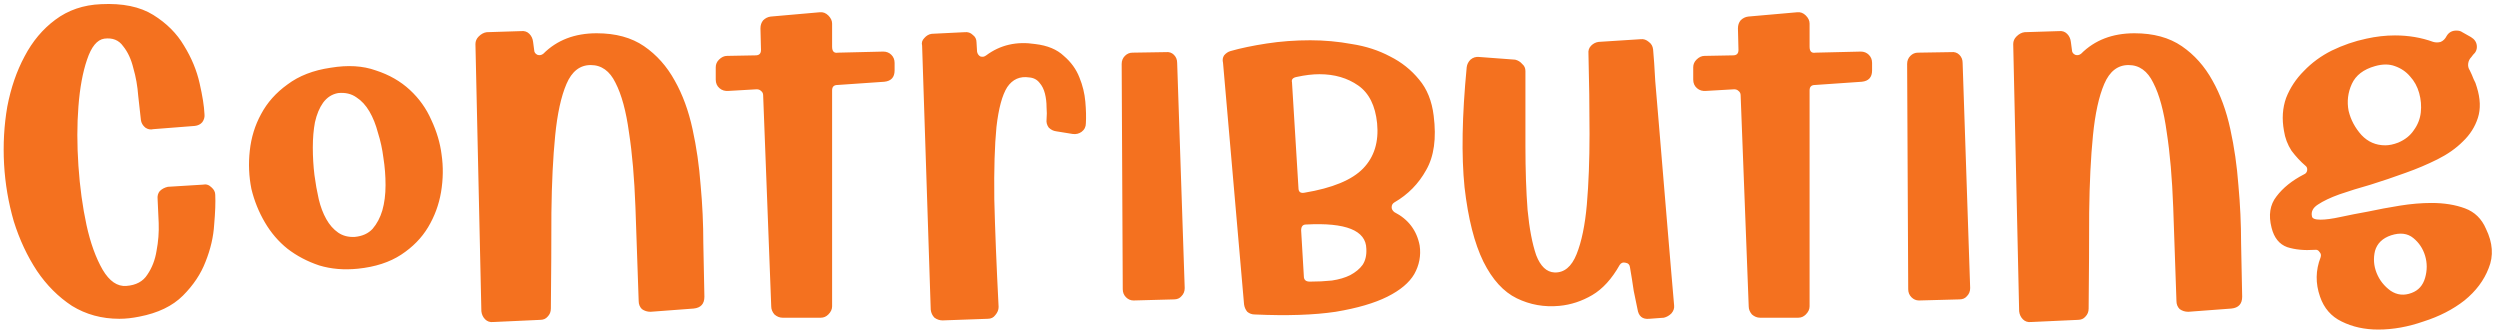 <svg width="594" height="79" viewBox="0 0 594 79" fill="none" xmlns="http://www.w3.org/2000/svg">
<path d="M36.424 30.688C35.741 30.859 35.101 30.731 34.504 30.304C33.907 29.792 33.565 29.195 33.48 28.512C33.309 26.976 33.096 25.056 32.84 22.752C32.669 20.448 32.285 18.272 31.688 16.224C31.176 14.091 30.365 12.341 29.256 10.976C28.232 9.525 26.739 8.928 24.776 9.184C23.069 9.44 21.704 11.104 20.68 14.176C19.656 17.163 18.973 20.875 18.632 25.312C18.291 29.664 18.291 34.357 18.632 39.392C18.973 44.427 19.613 49.12 20.552 53.472C21.491 57.739 22.771 61.28 24.392 64.096C26.013 66.827 27.891 68.107 30.024 67.936C32.328 67.765 33.992 66.869 35.016 65.248C36.125 63.627 36.851 61.749 37.192 59.616C37.619 57.397 37.789 55.179 37.704 52.96C37.619 50.656 37.533 48.779 37.448 47.328C37.363 46.56 37.533 45.92 37.96 45.408C38.472 44.896 39.112 44.555 39.88 44.384L48.2 43.872C48.968 43.701 49.651 43.915 50.248 44.512C50.845 45.024 51.144 45.621 51.144 46.304C51.229 48.096 51.144 50.443 50.888 53.344C50.717 56.245 50.035 59.189 48.84 62.176C47.731 65.077 45.939 67.765 43.464 70.24C40.989 72.715 37.533 74.379 33.096 75.232C32.243 75.403 31.432 75.531 30.664 75.616C29.896 75.701 29.128 75.744 28.36 75.744C24.179 75.744 20.424 74.72 17.096 72.672C13.853 70.539 11.08 67.765 8.776 64.352C6.472 60.853 4.637 56.928 3.272 52.576C1.992 48.139 1.224 43.616 0.968 39.008C0.712 34.315 0.968 29.749 1.736 25.312C2.589 20.875 3.955 16.907 5.832 13.408C7.709 9.824 10.141 6.923 13.128 4.704C16.2 2.4 19.827 1.163 24.008 0.992C29.128 0.736 33.267 1.589 36.424 3.552C39.581 5.515 42.013 7.947 43.72 10.848C45.512 13.749 46.749 16.736 47.432 19.808C48.115 22.795 48.499 25.227 48.584 27.104C48.669 27.787 48.499 28.427 48.072 29.024C47.645 29.536 47.048 29.835 46.28 29.92L36.424 30.688ZM78.549 16.096C82.645 15.413 86.229 15.627 89.301 16.736C92.458 17.76 95.146 19.296 97.365 21.344C99.584 23.392 101.29 25.781 102.485 28.512C103.765 31.243 104.576 33.973 104.917 36.704C105.344 39.605 105.301 42.592 104.789 45.664C104.277 48.651 103.253 51.424 101.717 53.984C100.181 56.544 98.048 58.72 95.317 60.512C92.586 62.304 89.173 63.413 85.077 63.84C81.749 64.181 78.677 63.925 75.861 63.072C73.045 62.133 70.528 60.811 68.309 59.104C66.176 57.397 64.384 55.307 62.933 52.832C61.482 50.357 60.416 47.712 59.733 44.896C59.136 41.909 59.008 38.88 59.349 35.808C59.69 32.651 60.586 29.749 62.037 27.104C63.488 24.373 65.578 22.027 68.309 20.064C71.04 18.016 74.453 16.693 78.549 16.096ZM80.341 22.112C78.89 22.368 77.696 23.136 76.757 24.416C75.904 25.611 75.264 27.147 74.837 29.024C74.496 30.816 74.325 32.821 74.325 35.04C74.325 37.259 74.453 39.435 74.709 41.568C74.965 43.531 75.306 45.451 75.733 47.328C76.16 49.12 76.757 50.699 77.525 52.064C78.293 53.429 79.232 54.496 80.341 55.264C81.45 56.032 82.773 56.373 84.309 56.288C86.101 56.117 87.509 55.477 88.533 54.368C89.557 53.173 90.325 51.723 90.837 50.016C91.349 48.224 91.605 46.219 91.605 44C91.605 41.781 91.434 39.605 91.093 37.472C90.837 35.424 90.41 33.461 89.813 31.584C89.301 29.621 88.618 27.915 87.765 26.464C86.912 25.013 85.888 23.904 84.693 23.136C83.498 22.283 82.048 21.941 80.341 22.112ZM126.661 9.952L126.917 11.872C126.917 12.384 127.173 12.768 127.685 13.024C128.197 13.195 128.666 13.109 129.093 12.768C132.336 9.525 136.56 7.904 141.765 7.904C146.288 7.904 150.042 8.928 153.029 10.976C156.016 13.024 158.448 15.755 160.325 19.168C162.202 22.496 163.61 26.336 164.549 30.688C165.488 34.955 166.128 39.392 166.469 44C166.896 48.608 167.109 53.216 167.109 57.824C167.194 62.432 167.28 66.656 167.365 70.496C167.365 72.203 166.512 73.141 164.805 73.312L154.565 74.08C153.797 74.08 153.114 73.867 152.517 73.44C152.005 72.928 151.749 72.288 151.749 71.52C151.493 63.499 151.237 56.075 150.981 49.248C150.725 42.336 150.213 36.405 149.445 31.456C148.762 26.421 147.696 22.496 146.245 19.68C144.88 16.864 142.917 15.456 140.357 15.456C137.797 15.456 135.877 16.949 134.597 19.936C133.317 22.923 132.421 27.019 131.909 32.224C131.397 37.344 131.098 43.445 131.013 50.528C131.013 57.525 130.97 65.12 130.885 73.312C130.885 74.08 130.629 74.72 130.117 75.232C129.69 75.744 129.093 76 128.325 76L117.189 76.512C116.421 76.597 115.781 76.384 115.269 75.872C114.757 75.36 114.458 74.72 114.373 73.952L112.965 10.464C112.965 9.781 113.221 9.184 113.733 8.672C114.33 8.075 114.97 7.733 115.653 7.648L123.845 7.392C124.613 7.307 125.253 7.52 125.765 8.032C126.277 8.544 126.576 9.184 126.661 9.952ZM173.132 21.6C172.279 21.685 171.553 21.472 170.956 20.96C170.359 20.448 170.06 19.765 170.06 18.912V15.968C170.06 15.285 170.316 14.688 170.828 14.176C171.425 13.579 172.065 13.28 172.748 13.28L179.532 13.152C180.385 13.152 180.812 12.725 180.812 11.872L180.684 6.752C180.684 5.984 180.897 5.344 181.324 4.832C181.836 4.32 182.433 4.021 183.116 3.936L194.764 2.912C195.532 2.827 196.215 3.083 196.812 3.68C197.409 4.277 197.708 4.917 197.708 5.6V11.104C197.708 12.213 198.177 12.683 199.116 12.512L209.868 12.256C210.636 12.256 211.276 12.512 211.788 13.024C212.3 13.536 212.556 14.176 212.556 14.944V16.736C212.556 18.357 211.745 19.253 210.124 19.424L198.988 20.192C198.135 20.192 197.708 20.619 197.708 21.472V72.8C197.708 73.483 197.409 74.123 196.812 74.72C196.3 75.232 195.703 75.488 195.02 75.488H185.932C185.249 75.488 184.609 75.232 184.012 74.72C183.5 74.123 183.244 73.483 183.244 72.8L181.324 22.624C181.324 22.197 181.153 21.856 180.812 21.6C180.556 21.344 180.215 21.216 179.788 21.216L173.132 21.6ZM232.021 10.08L232.149 12.256C232.234 12.768 232.49 13.152 232.917 13.408C233.429 13.579 233.898 13.493 234.325 13.152C237.653 10.677 241.536 9.781 245.973 10.464C248.874 10.805 251.136 11.744 252.757 13.28C254.464 14.731 255.701 16.437 256.469 18.4C257.237 20.277 257.706 22.197 257.877 24.16C258.048 26.123 258.09 27.829 258.005 29.28C258.005 30.133 257.664 30.816 256.981 31.328C256.384 31.755 255.701 31.925 254.933 31.84L250.965 31.2C250.282 31.115 249.685 30.816 249.173 30.304C248.746 29.707 248.576 29.067 248.661 28.384C248.746 27.445 248.746 26.464 248.661 25.44C248.661 24.331 248.533 23.264 248.277 22.24C248.021 21.216 247.594 20.363 246.997 19.68C246.4 18.912 245.589 18.485 244.565 18.4C242.346 18.059 240.597 18.827 239.317 20.704C238.122 22.581 237.269 25.739 236.757 30.176C236.33 34.528 236.16 40.245 236.245 47.328C236.416 54.411 236.757 62.944 237.269 72.928C237.269 73.611 237.013 74.251 236.501 74.848C236.074 75.445 235.477 75.744 234.709 75.744L223.957 76.128C223.274 76.128 222.634 75.915 222.037 75.488C221.525 74.976 221.226 74.336 221.141 73.568L219.093 10.848C218.922 10.165 219.093 9.568 219.605 9.056C220.117 8.459 220.714 8.117 221.397 8.032L229.205 7.648C229.973 7.563 230.613 7.776 231.125 8.288C231.722 8.715 232.021 9.312 232.021 10.08ZM269.326 71.392C268.643 71.392 268.046 71.136 267.534 70.624C267.022 70.112 266.766 69.472 266.766 68.704L266.51 15.2C266.51 14.432 266.766 13.792 267.278 13.28C267.79 12.768 268.387 12.512 269.07 12.512L277.006 12.384C277.774 12.299 278.414 12.512 278.926 13.024C279.438 13.536 279.694 14.176 279.694 14.944L281.486 68.448C281.486 69.216 281.23 69.856 280.718 70.368C280.291 70.88 279.694 71.136 278.926 71.136L269.326 71.392ZM290.593 14.944C290.422 14.261 290.508 13.664 290.849 13.152C291.276 12.64 291.788 12.299 292.385 12.128C294.774 11.445 297.633 10.848 300.961 10.336C304.289 9.824 307.745 9.568 311.329 9.568C314.657 9.568 317.942 9.867 321.185 10.464C324.513 10.976 327.542 11.957 330.273 13.408C333.004 14.773 335.308 16.608 337.185 18.912C339.062 21.131 340.214 23.989 340.641 27.488C341.324 32.864 340.726 37.173 338.849 40.416C337.057 43.659 334.54 46.219 331.297 48.096C330.87 48.352 330.657 48.736 330.657 49.248C330.657 49.675 330.87 50.059 331.297 50.4C334.625 52.107 336.63 54.752 337.313 58.336C337.654 60.725 337.228 62.987 336.033 65.12C334.838 67.168 332.705 68.96 329.633 70.496C326.561 72.032 322.465 73.227 317.345 74.08C312.225 74.848 305.825 75.061 298.145 74.72C297.462 74.72 296.865 74.507 296.353 74.08C295.926 73.568 295.67 72.971 295.585 72.288L290.593 14.944ZM327.201 29.28C326.774 25.099 325.281 22.112 322.721 20.32C320.161 18.528 317.089 17.632 313.505 17.632C311.884 17.632 310.092 17.845 308.129 18.272C307.19 18.443 306.806 18.869 306.977 19.552L308.513 44.64C308.513 45.579 308.982 45.963 309.921 45.792C316.577 44.683 321.228 42.763 323.873 40.032C326.518 37.301 327.628 33.717 327.201 29.28ZM309.793 65.632C309.793 66.485 310.262 66.912 311.201 66.912C313.078 66.912 314.828 66.827 316.449 66.656C318.156 66.4 319.606 65.973 320.801 65.376C322.081 64.693 323.062 63.883 323.745 62.944C324.428 61.92 324.726 60.64 324.641 59.104C324.556 54.752 319.777 52.832 310.305 53.344C309.537 53.344 309.153 53.813 309.153 54.752L309.793 65.632ZM360.009 14.176C360.692 14.347 361.246 14.688 361.673 15.2C362.185 15.627 362.441 16.181 362.441 16.864C362.441 23.008 362.441 28.939 362.441 34.656C362.441 40.373 362.612 45.451 362.953 49.888C363.38 54.325 364.062 57.909 365.001 60.64C366.025 63.285 367.476 64.651 369.353 64.736C371.657 64.821 373.406 63.371 374.601 60.384C375.796 57.397 376.606 53.472 377.033 48.608C377.46 43.659 377.673 38.069 377.673 31.84C377.673 25.611 377.588 19.253 377.417 12.768C377.332 12 377.545 11.36 378.057 10.848C378.569 10.336 379.166 10.037 379.849 9.952L389.833 9.312C390.516 9.227 391.156 9.44 391.753 9.952C392.35 10.379 392.692 10.976 392.777 11.744C392.948 13.536 393.118 16.053 393.289 19.296C393.545 22.453 393.844 25.995 394.185 29.92C394.526 33.76 394.868 37.856 395.209 42.208C395.55 46.475 395.892 50.571 396.233 54.496C396.574 58.336 396.873 61.877 397.129 65.12C397.385 68.277 397.598 70.752 397.769 72.544C397.854 73.227 397.641 73.867 397.129 74.464C396.617 74.976 396.02 75.317 395.337 75.488L391.881 75.744C390.26 75.915 389.321 75.147 389.065 73.44C388.809 72.245 388.51 70.795 388.169 69.088C387.913 67.296 387.614 65.419 387.273 63.456C387.188 62.859 386.846 62.517 386.249 62.432C385.652 62.261 385.182 62.432 384.841 62.944C382.964 66.272 380.788 68.661 378.313 70.112C375.838 71.563 373.236 72.416 370.505 72.672C366.921 73.013 363.55 72.416 360.393 70.88C357.236 69.344 354.59 66.443 352.457 62.176C350.324 57.824 348.83 51.936 347.977 44.512C347.209 37.003 347.38 27.488 348.489 15.968C348.574 15.285 348.873 14.688 349.385 14.176C349.982 13.664 350.665 13.451 351.433 13.536L360.009 14.176ZM405.382 21.6C404.529 21.685 403.803 21.472 403.206 20.96C402.609 20.448 402.31 19.765 402.31 18.912V15.968C402.31 15.285 402.566 14.688 403.078 14.176C403.675 13.579 404.315 13.28 404.998 13.28L411.782 13.152C412.635 13.152 413.062 12.725 413.062 11.872L412.934 6.752C412.934 5.984 413.147 5.344 413.574 4.832C414.086 4.32 414.683 4.021 415.366 3.936L427.014 2.912C427.782 2.827 428.465 3.083 429.062 3.68C429.659 4.277 429.958 4.917 429.958 5.6V11.104C429.958 12.213 430.427 12.683 431.366 12.512L442.118 12.256C442.886 12.256 443.526 12.512 444.038 13.024C444.55 13.536 444.806 14.176 444.806 14.944V16.736C444.806 18.357 443.995 19.253 442.374 19.424L431.238 20.192C430.385 20.192 429.958 20.619 429.958 21.472V72.8C429.958 73.483 429.659 74.123 429.062 74.72C428.55 75.232 427.953 75.488 427.27 75.488H418.182C417.499 75.488 416.859 75.232 416.262 74.72C415.75 74.123 415.494 73.483 415.494 72.8L413.574 22.624C413.574 22.197 413.403 21.856 413.062 21.6C412.806 21.344 412.465 21.216 412.038 21.216L405.382 21.6ZM455.951 71.392C455.268 71.392 454.671 71.136 454.159 70.624C453.647 70.112 453.391 69.472 453.391 68.704L453.135 15.2C453.135 14.432 453.391 13.792 453.903 13.28C454.415 12.768 455.012 12.512 455.695 12.512L463.631 12.384C464.399 12.299 465.039 12.512 465.551 13.024C466.063 13.536 466.319 14.176 466.319 14.944L468.111 68.448C468.111 69.216 467.855 69.856 467.343 70.368C466.916 70.88 466.319 71.136 465.551 71.136L455.951 71.392ZM492.036 9.952L492.292 11.872C492.292 12.384 492.548 12.768 493.06 13.024C493.572 13.195 494.041 13.109 494.468 12.768C497.711 9.525 501.935 7.904 507.14 7.904C511.663 7.904 515.417 8.928 518.404 10.976C521.391 13.024 523.823 15.755 525.7 19.168C527.577 22.496 528.985 26.336 529.924 30.688C530.863 34.955 531.503 39.392 531.844 44C532.271 48.608 532.484 53.216 532.484 57.824C532.569 62.432 532.655 66.656 532.74 70.496C532.74 72.203 531.887 73.141 530.18 73.312L519.94 74.08C519.172 74.08 518.489 73.867 517.892 73.44C517.38 72.928 517.124 72.288 517.124 71.52C516.868 63.499 516.612 56.075 516.356 49.248C516.1 42.336 515.588 36.405 514.82 31.456C514.137 26.421 513.071 22.496 511.62 19.68C510.255 16.864 508.292 15.456 505.732 15.456C503.172 15.456 501.252 16.949 499.972 19.936C498.692 22.923 497.796 27.019 497.284 32.224C496.772 37.344 496.473 43.445 496.388 50.528C496.388 57.525 496.345 65.12 496.26 73.312C496.26 74.08 496.004 74.72 495.492 75.232C495.065 75.744 494.468 76 493.7 76L482.564 76.512C481.796 76.597 481.156 76.384 480.644 75.872C480.132 75.36 479.833 74.72 479.748 73.952L478.34 10.464C478.34 9.781 478.596 9.184 479.108 8.672C479.705 8.075 480.345 7.733 481.028 7.648L489.22 7.392C489.988 7.307 490.628 7.52 491.14 8.032C491.652 8.544 491.951 9.184 492.036 9.952ZM585.036 7.648L587.084 8.8C587.937 9.312 588.407 9.995 588.492 10.848C588.577 11.701 588.279 12.427 587.596 13.024L587.212 13.536C586.785 13.963 586.529 14.475 586.444 15.072C586.359 15.669 586.487 16.224 586.828 16.736C587.169 17.419 587.468 18.101 587.724 18.784C588.065 19.381 588.321 20.021 588.492 20.704C589.345 23.435 589.431 25.867 588.748 28C588.065 30.133 586.871 32.011 585.164 33.632C583.543 35.253 581.537 36.661 579.148 37.856C576.759 39.051 574.241 40.117 571.596 41.056C568.78 42.08 566.007 43.019 563.276 43.872C560.545 44.64 558.071 45.408 555.852 46.176C553.719 46.944 552.012 47.755 550.732 48.608C549.537 49.376 549.068 50.315 549.324 51.424C549.409 51.936 550.092 52.192 551.372 52.192C552.567 52.192 554.145 51.979 556.108 51.552C558.071 51.125 560.247 50.699 562.636 50.272C565.025 49.76 567.543 49.291 570.188 48.864C572.833 48.437 575.351 48.224 577.74 48.224C580.727 48.224 583.372 48.651 585.676 49.504C587.98 50.357 589.644 51.979 590.668 54.368C592.289 57.696 592.503 60.811 591.308 63.712C590.199 66.613 588.279 69.173 585.548 71.392C582.817 73.525 579.575 75.189 575.82 76.384C572.151 77.664 568.567 78.304 565.068 78.304C561.825 78.304 558.924 77.664 556.364 76.384C553.889 75.189 552.183 73.227 551.244 70.496C550.135 67.339 550.177 64.224 551.372 61.152C551.543 60.64 551.457 60.213 551.116 59.872C550.86 59.445 550.476 59.275 549.964 59.36C547.489 59.531 545.313 59.317 543.436 58.72C541.559 58.037 540.321 56.501 539.724 54.112C538.956 51.125 539.34 48.651 540.876 46.688C542.412 44.64 544.588 42.891 547.404 41.44C547.831 41.269 548.087 40.971 548.172 40.544C548.257 40.032 548.129 39.648 547.788 39.392C546.593 38.368 545.484 37.173 544.46 35.808C543.521 34.357 542.924 32.779 542.668 31.072C542.156 28.256 542.327 25.653 543.18 23.264C544.119 20.875 545.527 18.741 547.404 16.864C549.281 14.901 551.5 13.28 554.06 12C556.705 10.72 559.436 9.781 562.252 9.184C564.556 8.672 566.817 8.416 569.036 8.416C572.279 8.416 575.308 8.928 578.124 9.952C578.721 10.123 579.319 10.123 579.916 9.952C580.513 9.696 580.983 9.227 581.324 8.544C581.836 7.691 582.604 7.264 583.628 7.264C584.225 7.264 584.695 7.392 585.036 7.648ZM564.3 15.712C561.569 16.48 559.735 17.888 558.796 19.936C557.857 21.984 557.601 24.117 558.028 26.336C558.54 28.469 559.564 30.389 561.1 32.096C562.636 33.717 564.513 34.528 566.732 34.528C567.671 34.528 568.695 34.315 569.804 33.888C571.425 33.205 572.663 32.224 573.516 30.944C574.455 29.664 575.009 28.256 575.18 26.72C575.351 25.184 575.223 23.648 574.796 22.112C574.369 20.576 573.644 19.253 572.62 18.144C571.681 17.035 570.487 16.224 569.036 15.712C567.671 15.2 566.092 15.2 564.3 15.712ZM573.004 69.6C574.625 69.003 575.692 67.808 576.204 66.016C576.716 64.224 576.716 62.475 576.204 60.768C575.692 59.061 574.753 57.653 573.388 56.544C572.023 55.435 570.273 55.221 568.14 55.904C566.092 56.587 564.812 57.824 564.3 59.616C563.873 61.408 564.001 63.157 564.684 64.864C565.367 66.571 566.476 67.979 568.012 69.088C569.548 70.112 571.212 70.283 573.004 69.6Z" fill="#F4711F"/>
</svg>
